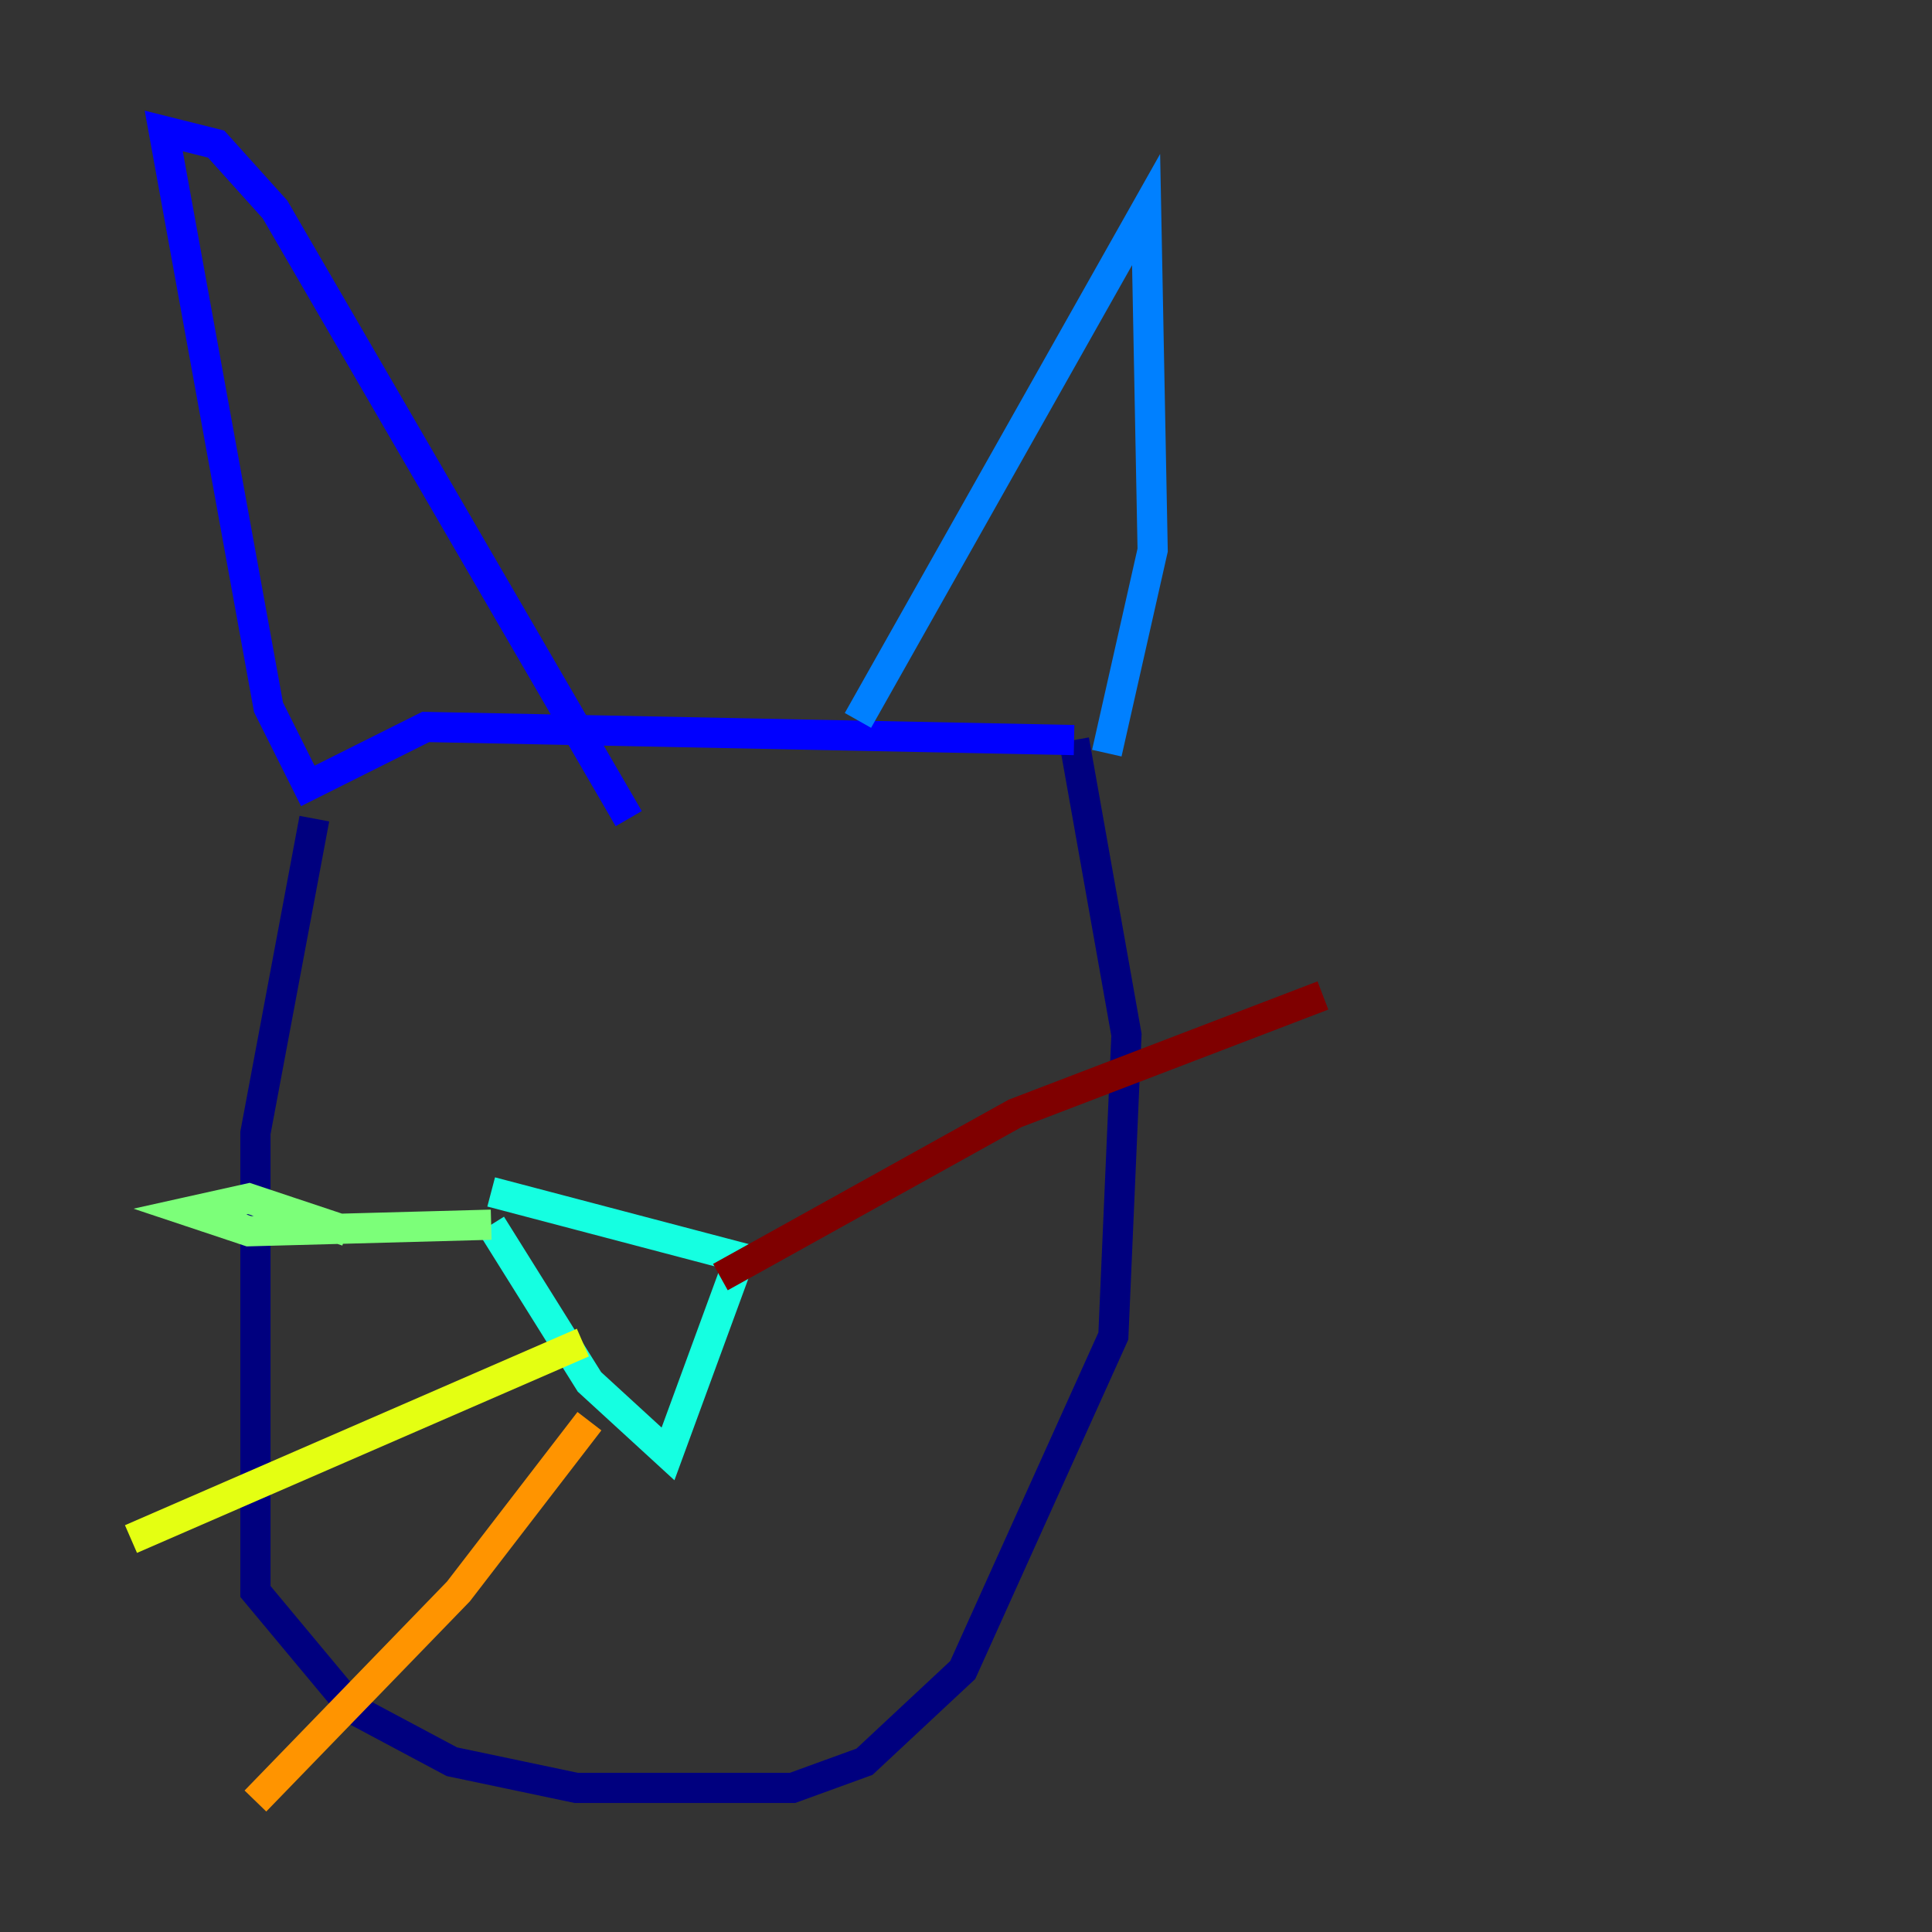 <?xml version="1.0" encoding="utf-8" ?>
<svg baseProfile="tiny" height="128" version="1.2" viewBox="0,0,128,128" width="128" xmlns="http://www.w3.org/2000/svg" xmlns:ev="http://www.w3.org/2001/xml-events" xmlns:xlink="http://www.w3.org/1999/xlink"><rect x="0" y="0" width="128" height="128" fill="#333333" stroke="none"/><defs /><polyline fill="none" points="20.827,54.237 16.922,75.064 16.922,105.437 23.43,113.248 29.939,116.719 38.183,118.454 52.502,118.454 57.275,116.719 63.783,110.644 73.763,88.515 74.63,68.556 71.159,49.031" stroke="#00007f" stroke-width="2" /><polyline fill="none" points="71.159,49.031 28.203,48.163 20.393,52.068 17.79,46.861 10.848,8.678 14.319,9.546 18.224,13.885 41.654,54.237" stroke="#0000ff" stroke-width="2" /><polyline fill="none" points="56.841,47.729 75.932,13.885 76.366,36.447 73.329,49.898" stroke="#0080ff" stroke-width="2" /><polyline fill="none" points="32.542,78.969 49.031,83.308 44.258,96.325 39.051,91.552 32.542,81.139" stroke="#15ffe1" stroke-width="2" /><polyline fill="none" points="32.542,81.139 16.488,81.573 12.583,80.271 16.488,79.403 22.997,81.573" stroke="#7cff79" stroke-width="2" /><polyline fill="none" points="38.617,88.949 8.678,101.966" stroke="#e4ff12" stroke-width="2" /><polyline fill="none" points="39.051,94.156 30.373,105.437 16.922,119.322" stroke="#ff9400" stroke-width="2" /><polyline fill="none" points="49.031,82.007 49.031,82.007" stroke="#ff1d00" stroke-width="2" /><polyline fill="none" points="47.729,84.61 67.254,73.763 87.647,65.953" stroke="#7f0000" stroke-width="2" /></svg>
